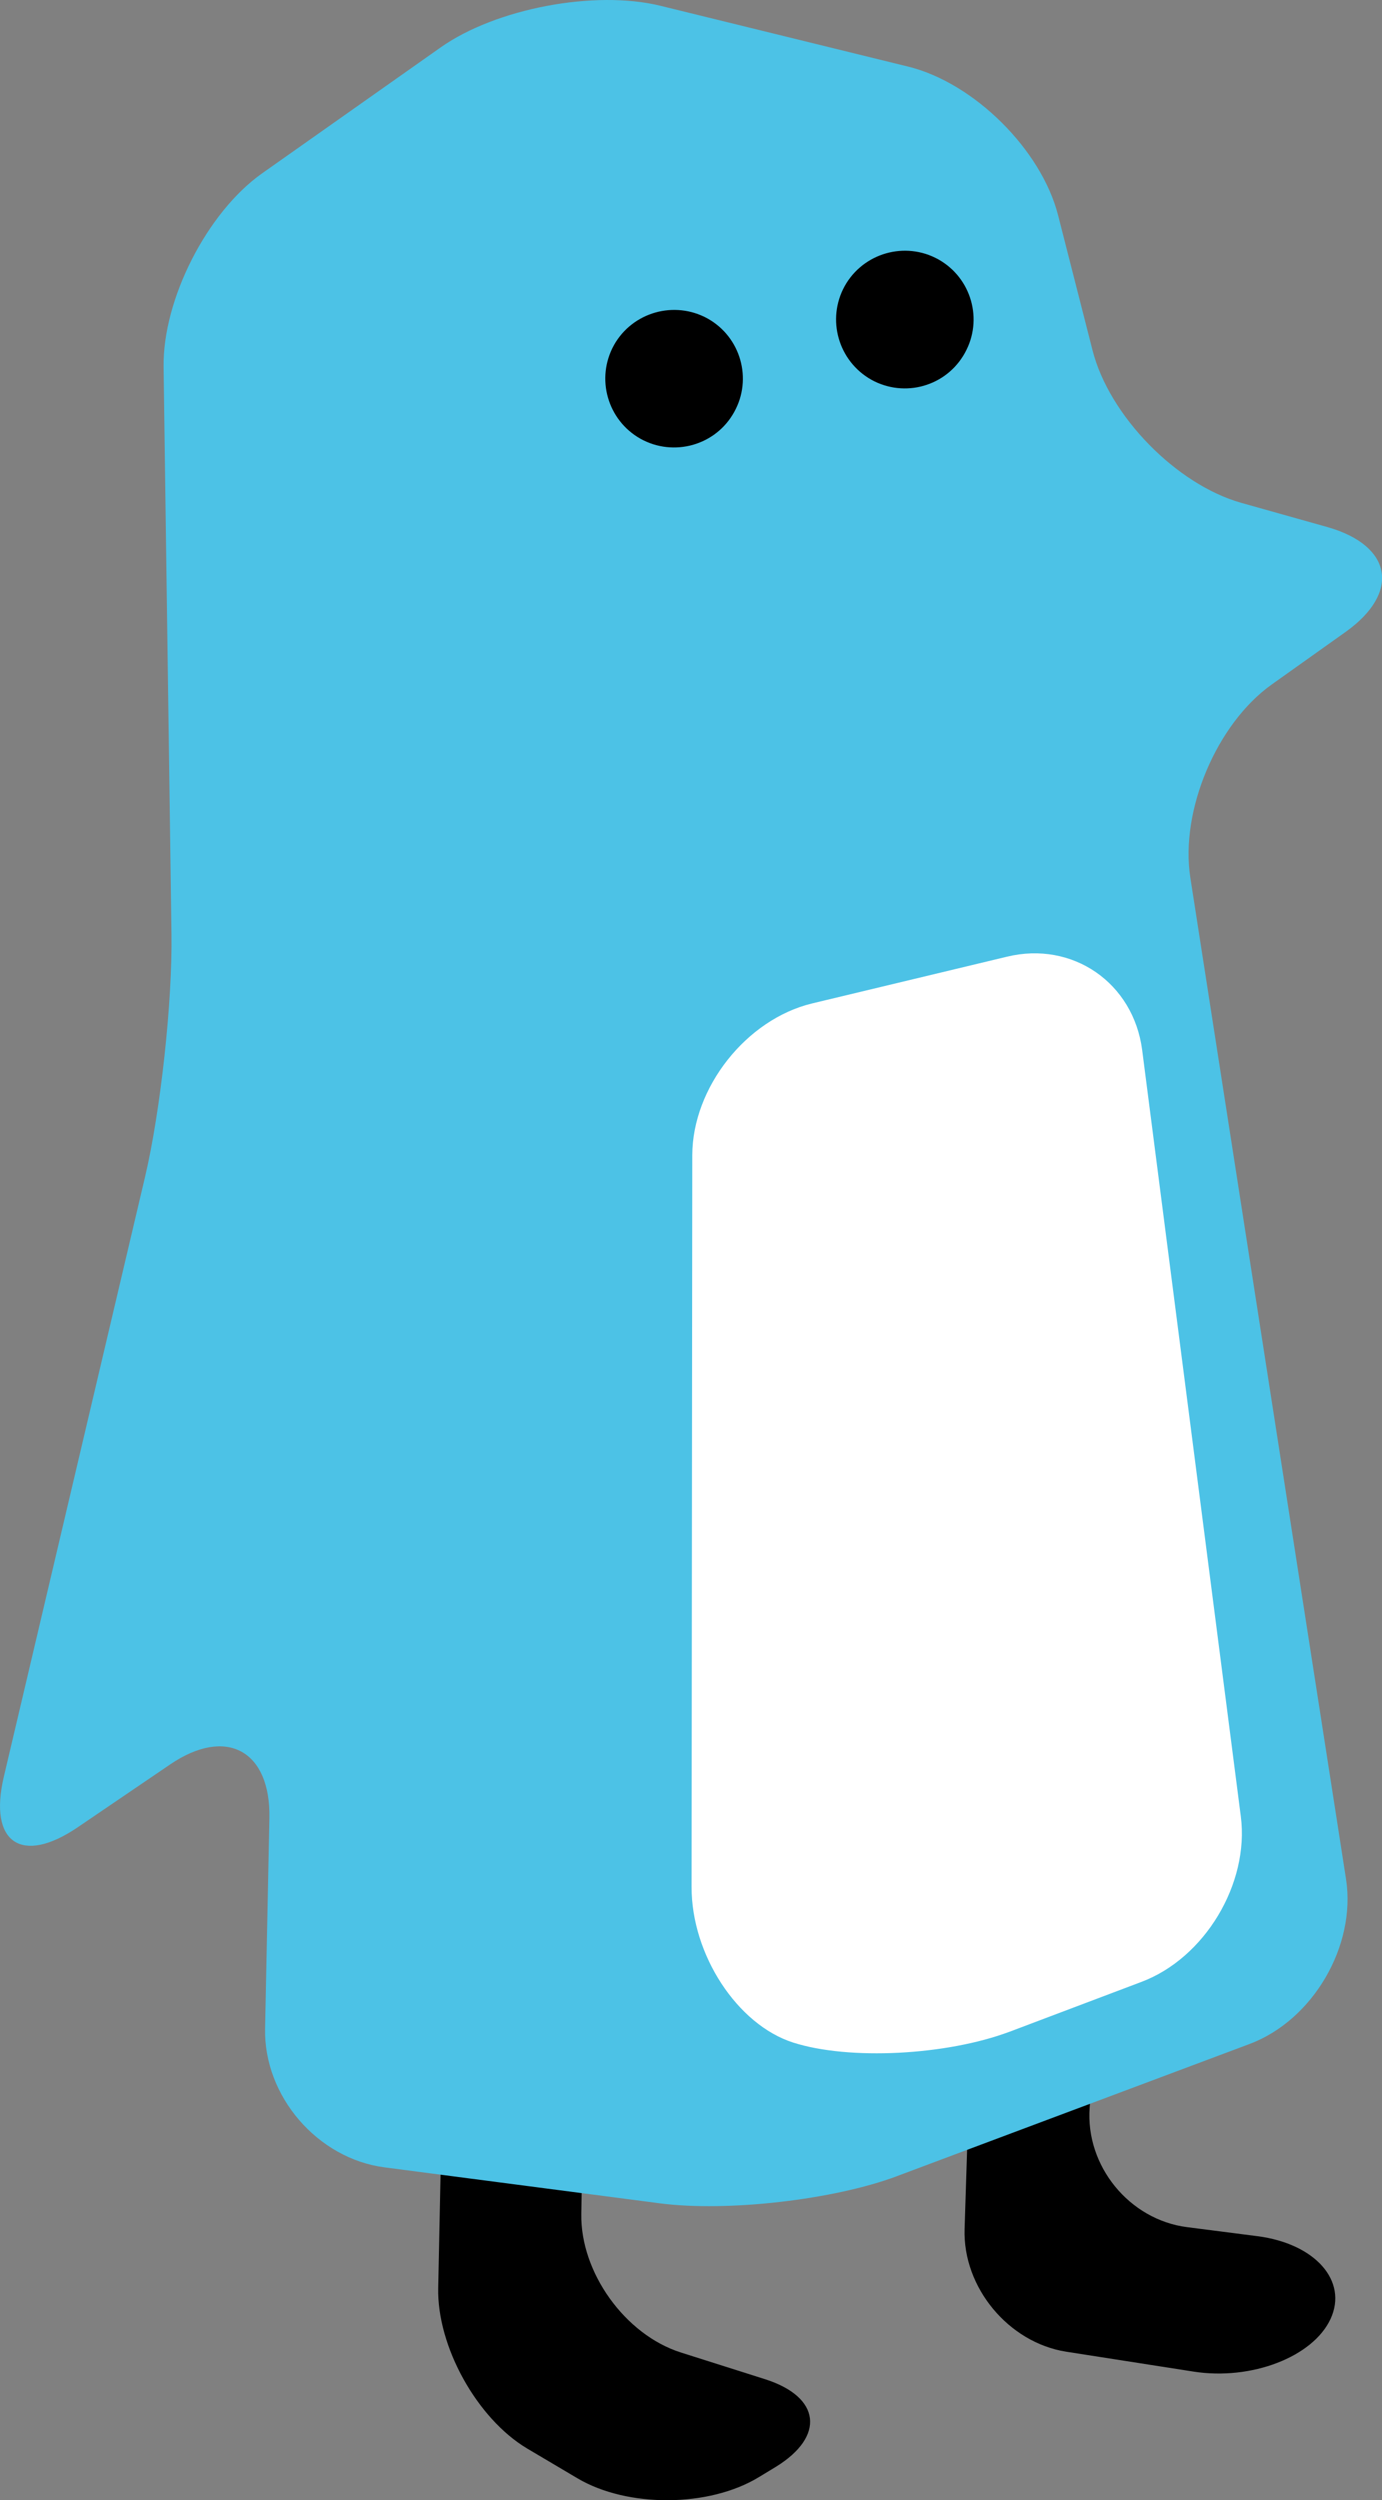 <?xml version="1.0" encoding="UTF-8" standalone="no"?>
<!-- Created with Inkscape (http://www.inkscape.org/) -->

<svg
   xmlns:svg="http://www.w3.org/2000/svg"
   xmlns="http://www.w3.org/2000/svg"
   version="1.1"
   width="47.059"
   height="85.108"
   id="svg5004">
  <rect width="100%" height="100%" fill="#808080" stroke="none"/>
  <defs
     id="defs5006" />
  <g
     transform="translate(-425.455,-418.019)"
     id="layer1">
    <rect
       width="0"
       height="0"
       x="180"
       y="418.076"
       id="rect5039"
       style="fill:#0000ff;fill-rule:evenodd;stroke:#000000;stroke-width:1px;stroke-linecap:butt;stroke-linejoin:miter;stroke-opacity:1" />
    <g
       transform="matrix(1.25,0,0,1.25,-264.717,-515.054)"
       id="g6712">
      <path
         d="m 564.387,793.668 -0.312,15.098 c -0.035,1.59 1.055,3.555 2.422,4.371 l 1.367,0.809 c 1.367,0.812 3.594,0.797 4.949,-0.031 l 0.457,-0.277 c 1.355,-0.832 1.223,-1.906 -0.289,-2.387 l -2.301,-0.73 c -1.516,-0.484 -2.734,-2.18 -2.707,-3.77 l 0.207,-12.578"
         id="path1265"
         style="fill:#000000;fill-opacity:1;fill-rule:nonzero;stroke:none" />
      <path
         d="m 578.93,791.012 -0.516,16.148 c -0.051,1.59 1.195,3.09 2.762,3.34 l 3.477,0.543 c 1.57,0.246 3.25,-0.398 3.73,-1.434 0.48,-1.035 -0.418,-2.051 -1.992,-2.254 l -1.918,-0.246 c -1.574,-0.203 -2.77,-1.668 -2.652,-3.254 l 0.902,-12.34"
         id="path1267"
         style="fill:#000000;fill-opacity:1;fill-rule:nonzero;stroke:none" />
      <path
         d="m 576.578,805.719 c -1.727,0.648 -4.633,0.98 -6.461,0.742 l -7.504,-0.98 c -1.828,-0.238 -3.293,-1.941 -3.254,-3.781 l 0.117,-5.727 c 0.039,-1.844 -1.176,-2.504 -2.703,-1.465 l -2.523,1.715 c -1.527,1.035 -2.43,0.414 -2.008,-1.379 l 3.848,-16.34 c 0.422,-1.793 0.746,-4.766 0.719,-6.609 l -0.215,-15.438 c -0.027,-1.844 1.184,-4.219 2.688,-5.281 l 4.859,-3.426 c 1.504,-1.062 4.203,-1.574 5.992,-1.133 l 6.746,1.656 c 1.789,0.441 3.625,2.258 4.082,4.047 l 0.938,3.676 c 0.453,1.785 2.281,3.656 4.051,4.156 l 2.348,0.66 c 1.77,0.504 1.996,1.785 0.496,2.855 l -2.016,1.434 c -1.5,1.07 -2.496,3.434 -2.215,5.254 l 4.242,27.277 c 0.281,1.82 -0.902,3.84 -2.625,4.488 l -9.602,3.598 z m 0,0"
         id="path1269"
         style="fill:#4cc2e6;fill-opacity:1;fill-rule:nonzero;stroke:none" />
      <path
         d="m 579.645,801.785 c -1.723,0.648 -4.379,0.785 -5.902,0.297 -1.523,-0.488 -2.77,-2.395 -2.766,-4.238 l 0.019,-19.926 c 0.004,-1.84 1.469,-3.699 3.262,-4.133 l 5.309,-1.273 c 1.789,-0.434 3.445,0.711 3.684,2.539 l 2.688,20.875 c 0.234,1.828 -0.98,3.855 -2.707,4.504 l -3.586,1.355 z m 0,0"
         id="path1271"
         style="fill:#ffffff;fill-opacity:1;fill-rule:nonzero;stroke:none" />
      <path
         d="m 572.137,757.68 c -0.5,0.906 -1.645,1.23 -2.551,0.727 -0.898,-0.504 -1.227,-1.641 -0.723,-2.551 0.504,-0.898 1.645,-1.223 2.551,-0.723 0.902,0.504 1.227,1.645 0.723,2.547"
         id="path1273"
         style="fill:#000000;fill-opacity:1;fill-rule:nonzero;stroke:none" />
      <path
         d="m 578.422,756.07 c -0.504,0.91 -1.641,1.23 -2.547,0.73 -0.902,-0.508 -1.227,-1.645 -0.727,-2.551 0.504,-0.902 1.645,-1.23 2.551,-0.727 0.902,0.504 1.227,1.645 0.723,2.547"
         id="path1275"
         style="fill:#000000;fill-opacity:1;fill-rule:nonzero;stroke:none" />
    </g>
  </g>
</svg>
